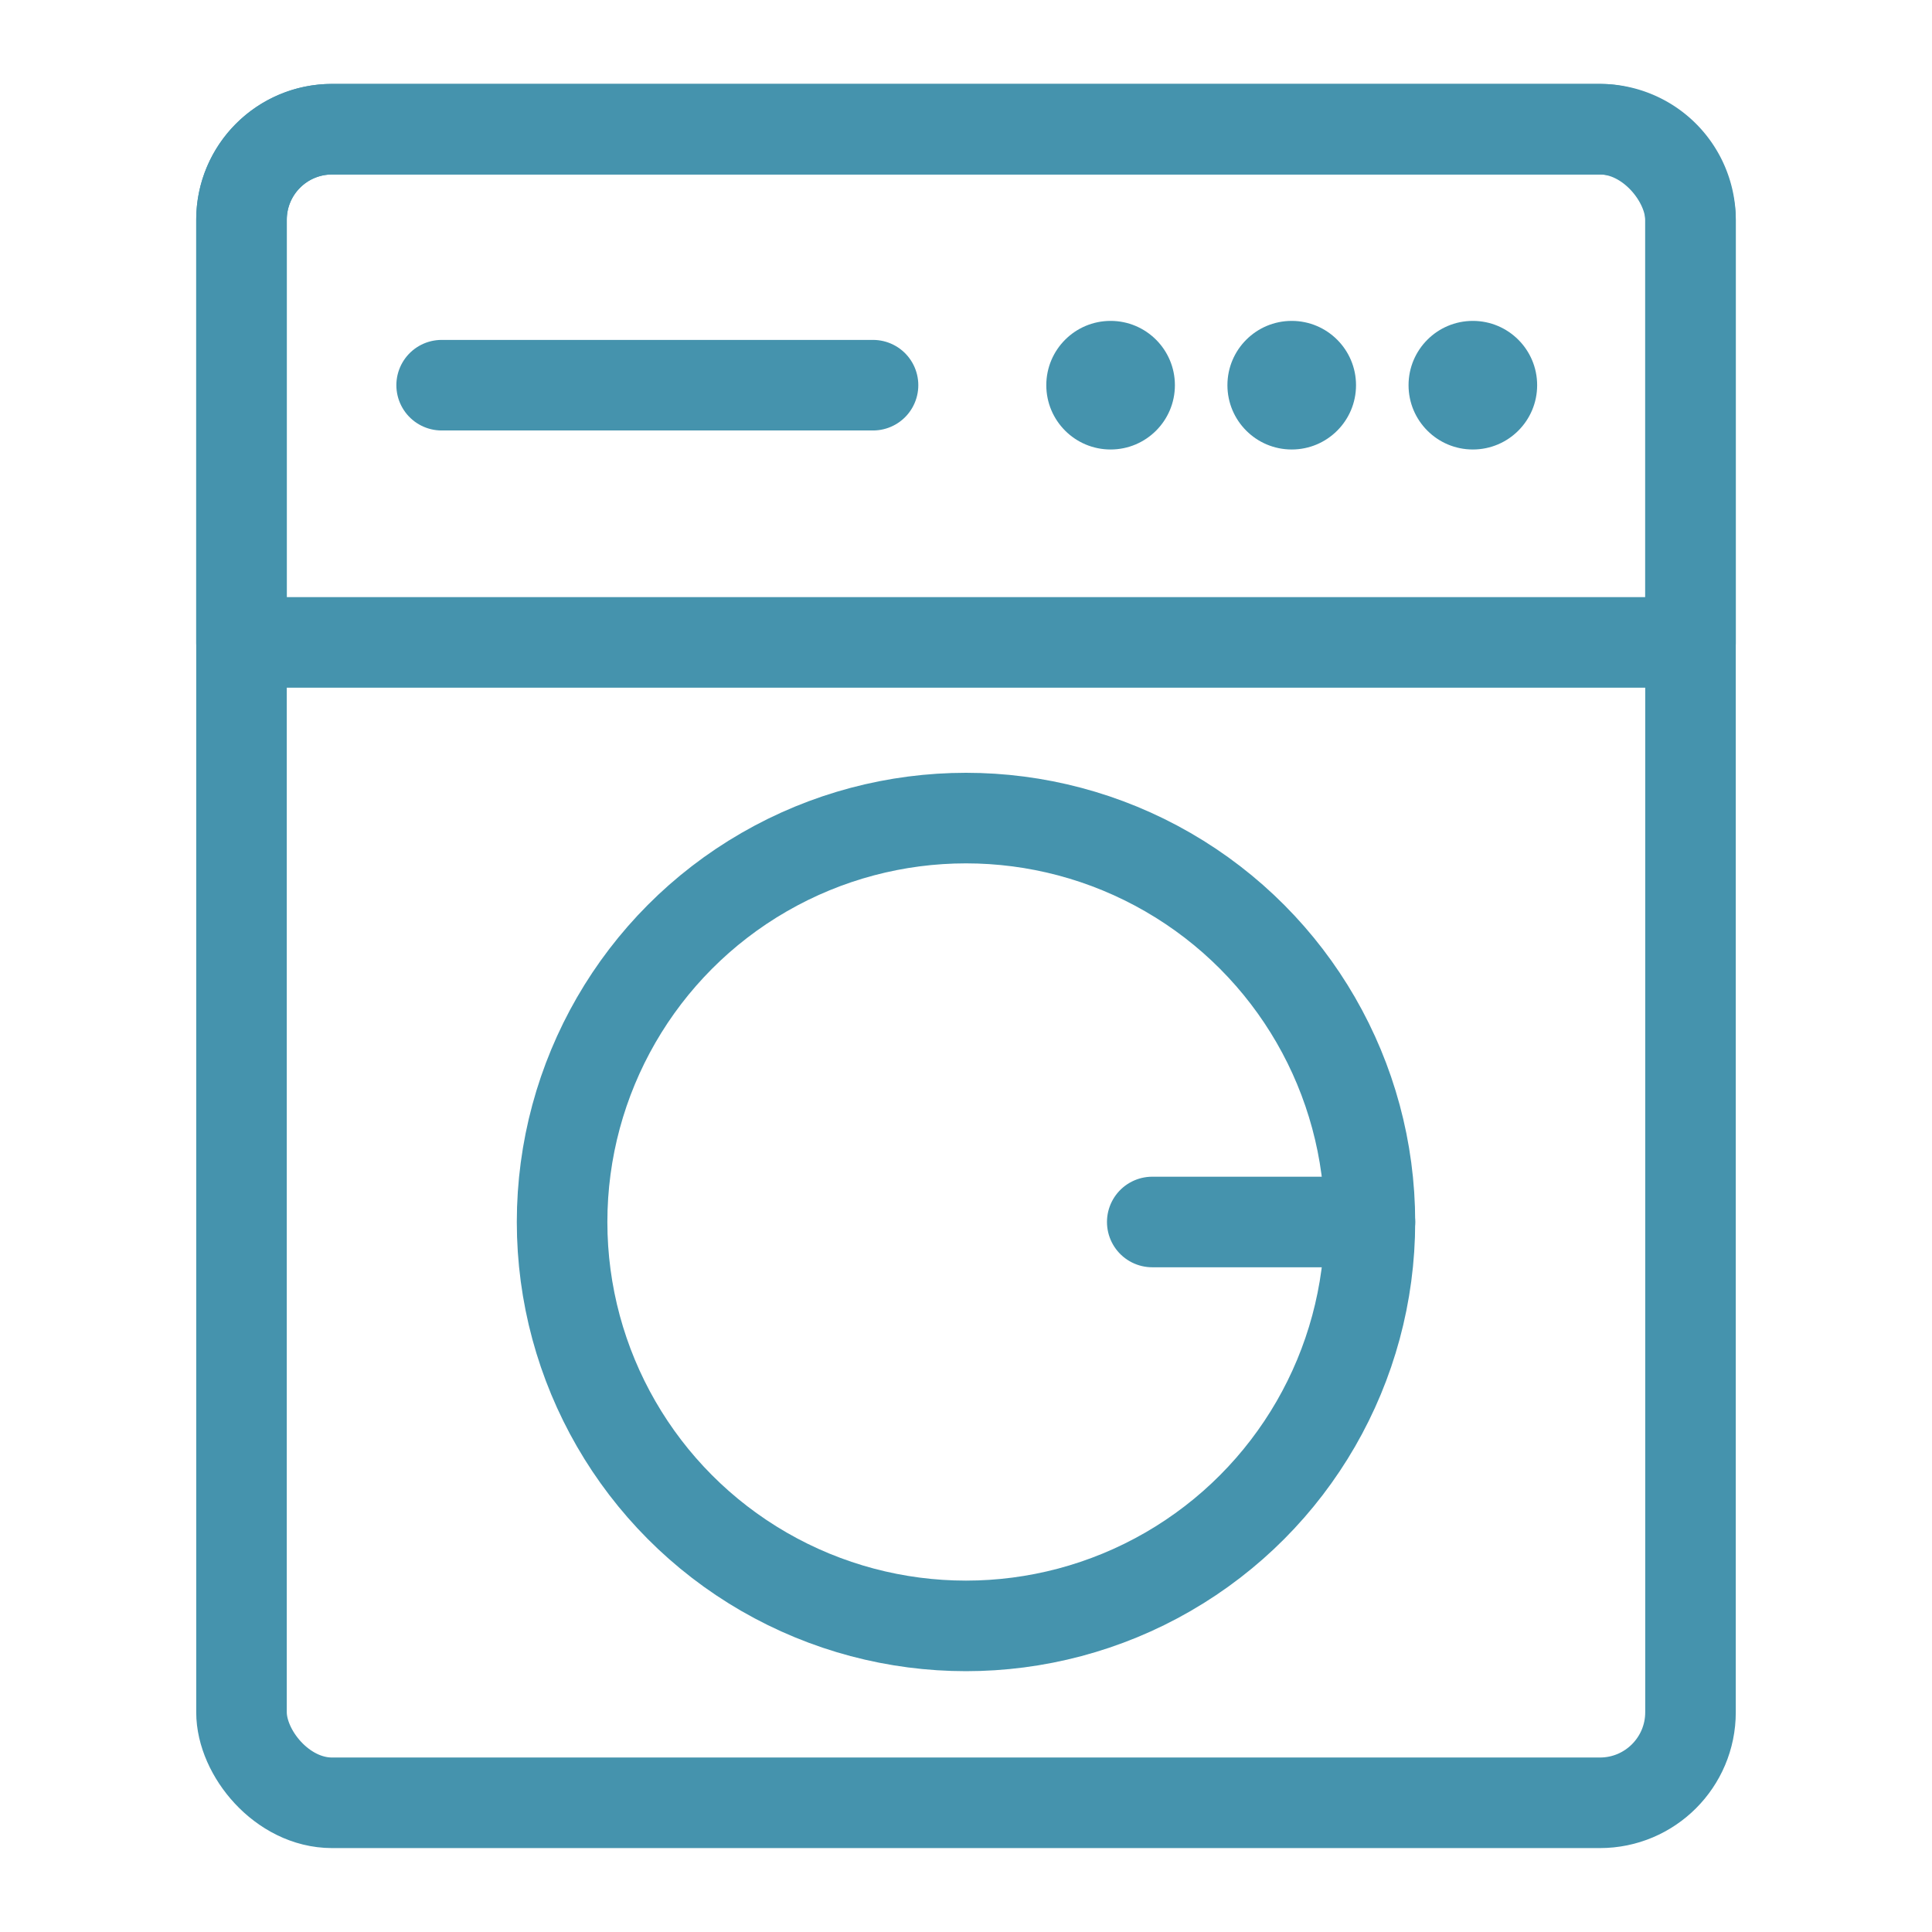 <svg id="SvgjsSvg1001" width="288" height="288" xmlns="http://www.w3.org/2000/svg" version="1.1" xmlns:xlink="http://www.w3.org/1999/xlink" xmlns:svgjs="http://svgjs.com/svgjs"><defs id="SvgjsDefs1002"></defs><g id="SvgjsG1008" transform="matrix(1,0,0,1,0,0)"><svg xmlns="http://www.w3.org/2000/svg" data-name="Layer 1" viewBox="0 0 64 64" width="288" height="288"><rect width="48" height="55.44" x="8" y="4.28" fill="none" stroke="#4593ad" stroke-miterlimit="10" stroke-width="3" rx="3" class="colorStroke222 svgStroke"></rect><path fill="none" stroke="#4593ad" stroke-linecap="round" stroke-linejoin="round" stroke-width="3" d="M11,4.28H53a3,3,0,0,1,3,3v14a0,0,0,0,1,0,0H8a0,0,0,0,1,0,0v-14A3,3,0,0,1,11,4.28Z" class="colorStroke222 svgStroke"></path><circle cx="32" cy="40.48" r="13.38" fill="none" stroke="#4593ad" stroke-miterlimit="10" stroke-width="3" class="colorStroke222 svgStroke"></circle><line x1="28.92" x2="14.63" y1="12.76" y2="12.76" fill="none" stroke="#4593ad" stroke-linecap="round" stroke-linejoin="round" stroke-width="3" class="colorStroke222 svgStroke"></line><circle cx="48.79" cy="12.76" r="2.13" fill="#4593ad" class="color222 svgShape"></circle><circle cx="42.79" cy="12.76" r="2.13" fill="#4593ad" class="color222 svgShape"></circle><circle cx="36.79" cy="12.76" r="2.13" fill="#4593ad" class="color222 svgShape"></circle><line x1="45.38" x2="38.17" y1="40.48" y2="40.48" fill="none" stroke="#4593ad" stroke-linecap="round" stroke-linejoin="round" stroke-width="3" class="colorStroke222 svgStroke"></line></svg></g></svg>